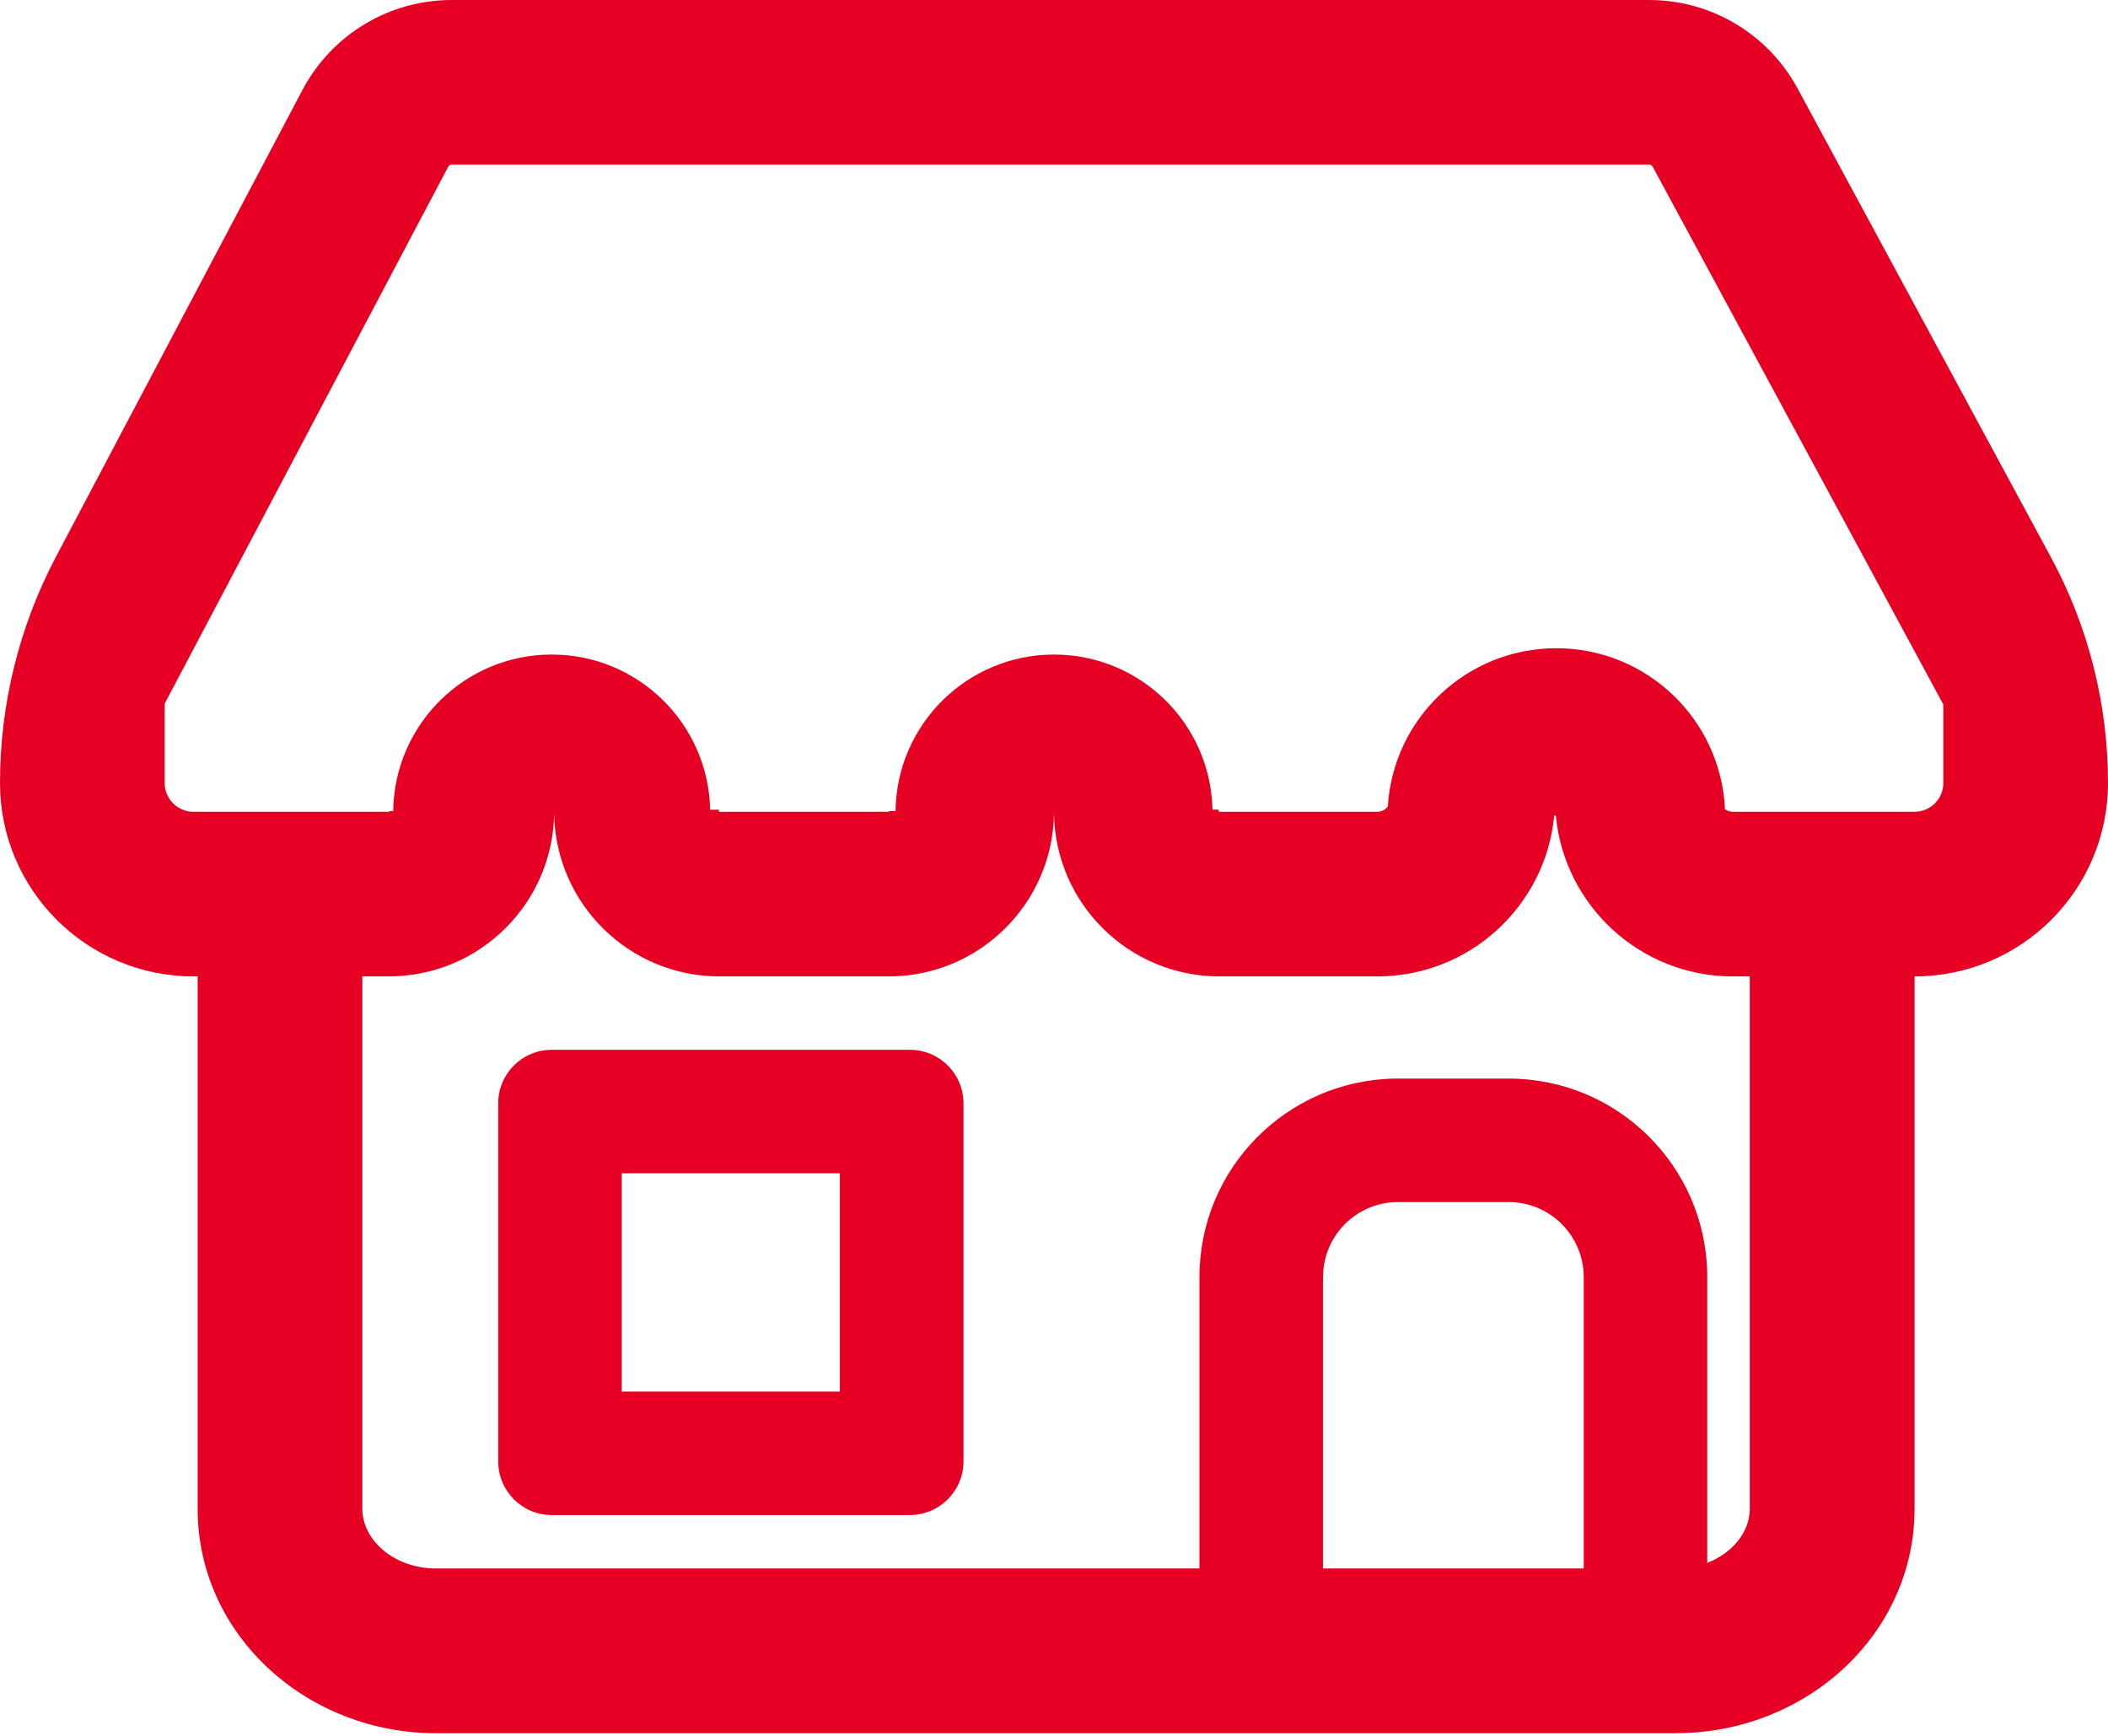 <svg width="17" height="14" viewBox="0 0 17 14" fill="none" xmlns="http://www.w3.org/2000/svg">
<path d="M13.3 0C13.8 0 14.259 0.274 14.497 0.714L16.539 4.493C16.842 5.053 17 5.679 17 6.315C17 7.177 16.301 7.875 15.44 7.875V12.168C15.44 13.172 14.582 13.963 13.546 13.978L13.515 13.979H3.519C2.479 13.979 1.611 13.198 1.594 12.198L1.594 12.168V7.875L1.561 7.875C0.699 7.875 0 7.177 0 6.315C0 5.678 0.155 5.052 0.452 4.489L2.439 0.726C2.675 0.279 3.138 0 3.643 0H13.3ZM8.5 6.547L8.5 6.563C8.488 7.29 7.895 7.875 7.166 7.875H5.803C5.074 7.875 4.481 7.29 4.469 6.563L4.469 6.547H4.469L4.469 6.563C4.457 7.29 3.864 7.875 3.135 7.875L2.922 7.875V12.168C2.922 12.417 3.17 12.645 3.507 12.65L3.519 12.65H9.673L9.673 10.3C9.673 9.425 10.376 8.714 11.248 8.699L11.274 8.699H12.167C13.042 8.699 13.754 9.402 13.768 10.274L13.768 10.3L13.768 12.605C13.972 12.526 14.107 12.358 14.111 12.177V12.168V7.875L13.975 7.875C13.229 7.875 12.616 7.306 12.547 6.578L12.534 6.578C12.465 7.306 11.852 7.875 11.107 7.875H9.834C9.105 7.875 8.512 7.29 8.5 6.563L8.5 6.547ZM12.167 9.695H11.274C10.944 9.695 10.675 9.96 10.67 10.289L10.669 10.3L10.669 12.65H12.772V10.3C12.772 9.97 12.507 9.701 12.178 9.695L12.167 9.695ZM7.338 8.467C7.576 8.467 7.77 8.66 7.77 8.898V11.787C7.77 12.025 7.576 12.219 7.338 12.219H4.449C4.211 12.219 4.018 12.025 4.018 11.787V8.898C4.018 8.66 4.211 8.467 4.449 8.467H7.338ZM6.773 9.463H5.014V11.223H6.773V9.463ZM13.3 1.328H3.643C3.632 1.328 3.622 1.334 3.616 1.342L3.614 1.346L1.328 5.675V6.315C1.328 6.441 1.428 6.543 1.553 6.547L1.561 6.547H3.135C3.137 6.547 3.14 6.545 3.141 6.543L3.141 6.541L3.171 6.541C3.18 5.843 3.749 5.279 4.449 5.279C5.146 5.279 5.713 5.837 5.727 6.531L5.797 6.53L5.797 6.542L5.797 6.543C5.798 6.545 5.8 6.546 5.801 6.547L5.803 6.547H7.166C7.168 6.547 7.171 6.545 7.172 6.543L7.172 6.541L7.222 6.541C7.231 5.843 7.8 5.279 8.5 5.279C9.197 5.279 9.764 5.837 9.778 6.53L9.828 6.53L9.828 6.542L9.828 6.543C9.829 6.545 9.831 6.546 9.832 6.547L9.834 6.547H11.107C11.142 6.547 11.173 6.53 11.192 6.504C11.236 5.792 11.828 5.228 12.551 5.228C13.281 5.228 13.878 5.803 13.911 6.526C13.927 6.538 13.947 6.546 13.969 6.547L13.975 6.547H15.44C15.565 6.547 15.668 6.448 15.672 6.323V5.682L13.329 1.346C13.324 1.336 13.314 1.33 13.304 1.328L13.3 1.328Z" fill="#E60023"/>
</svg>
